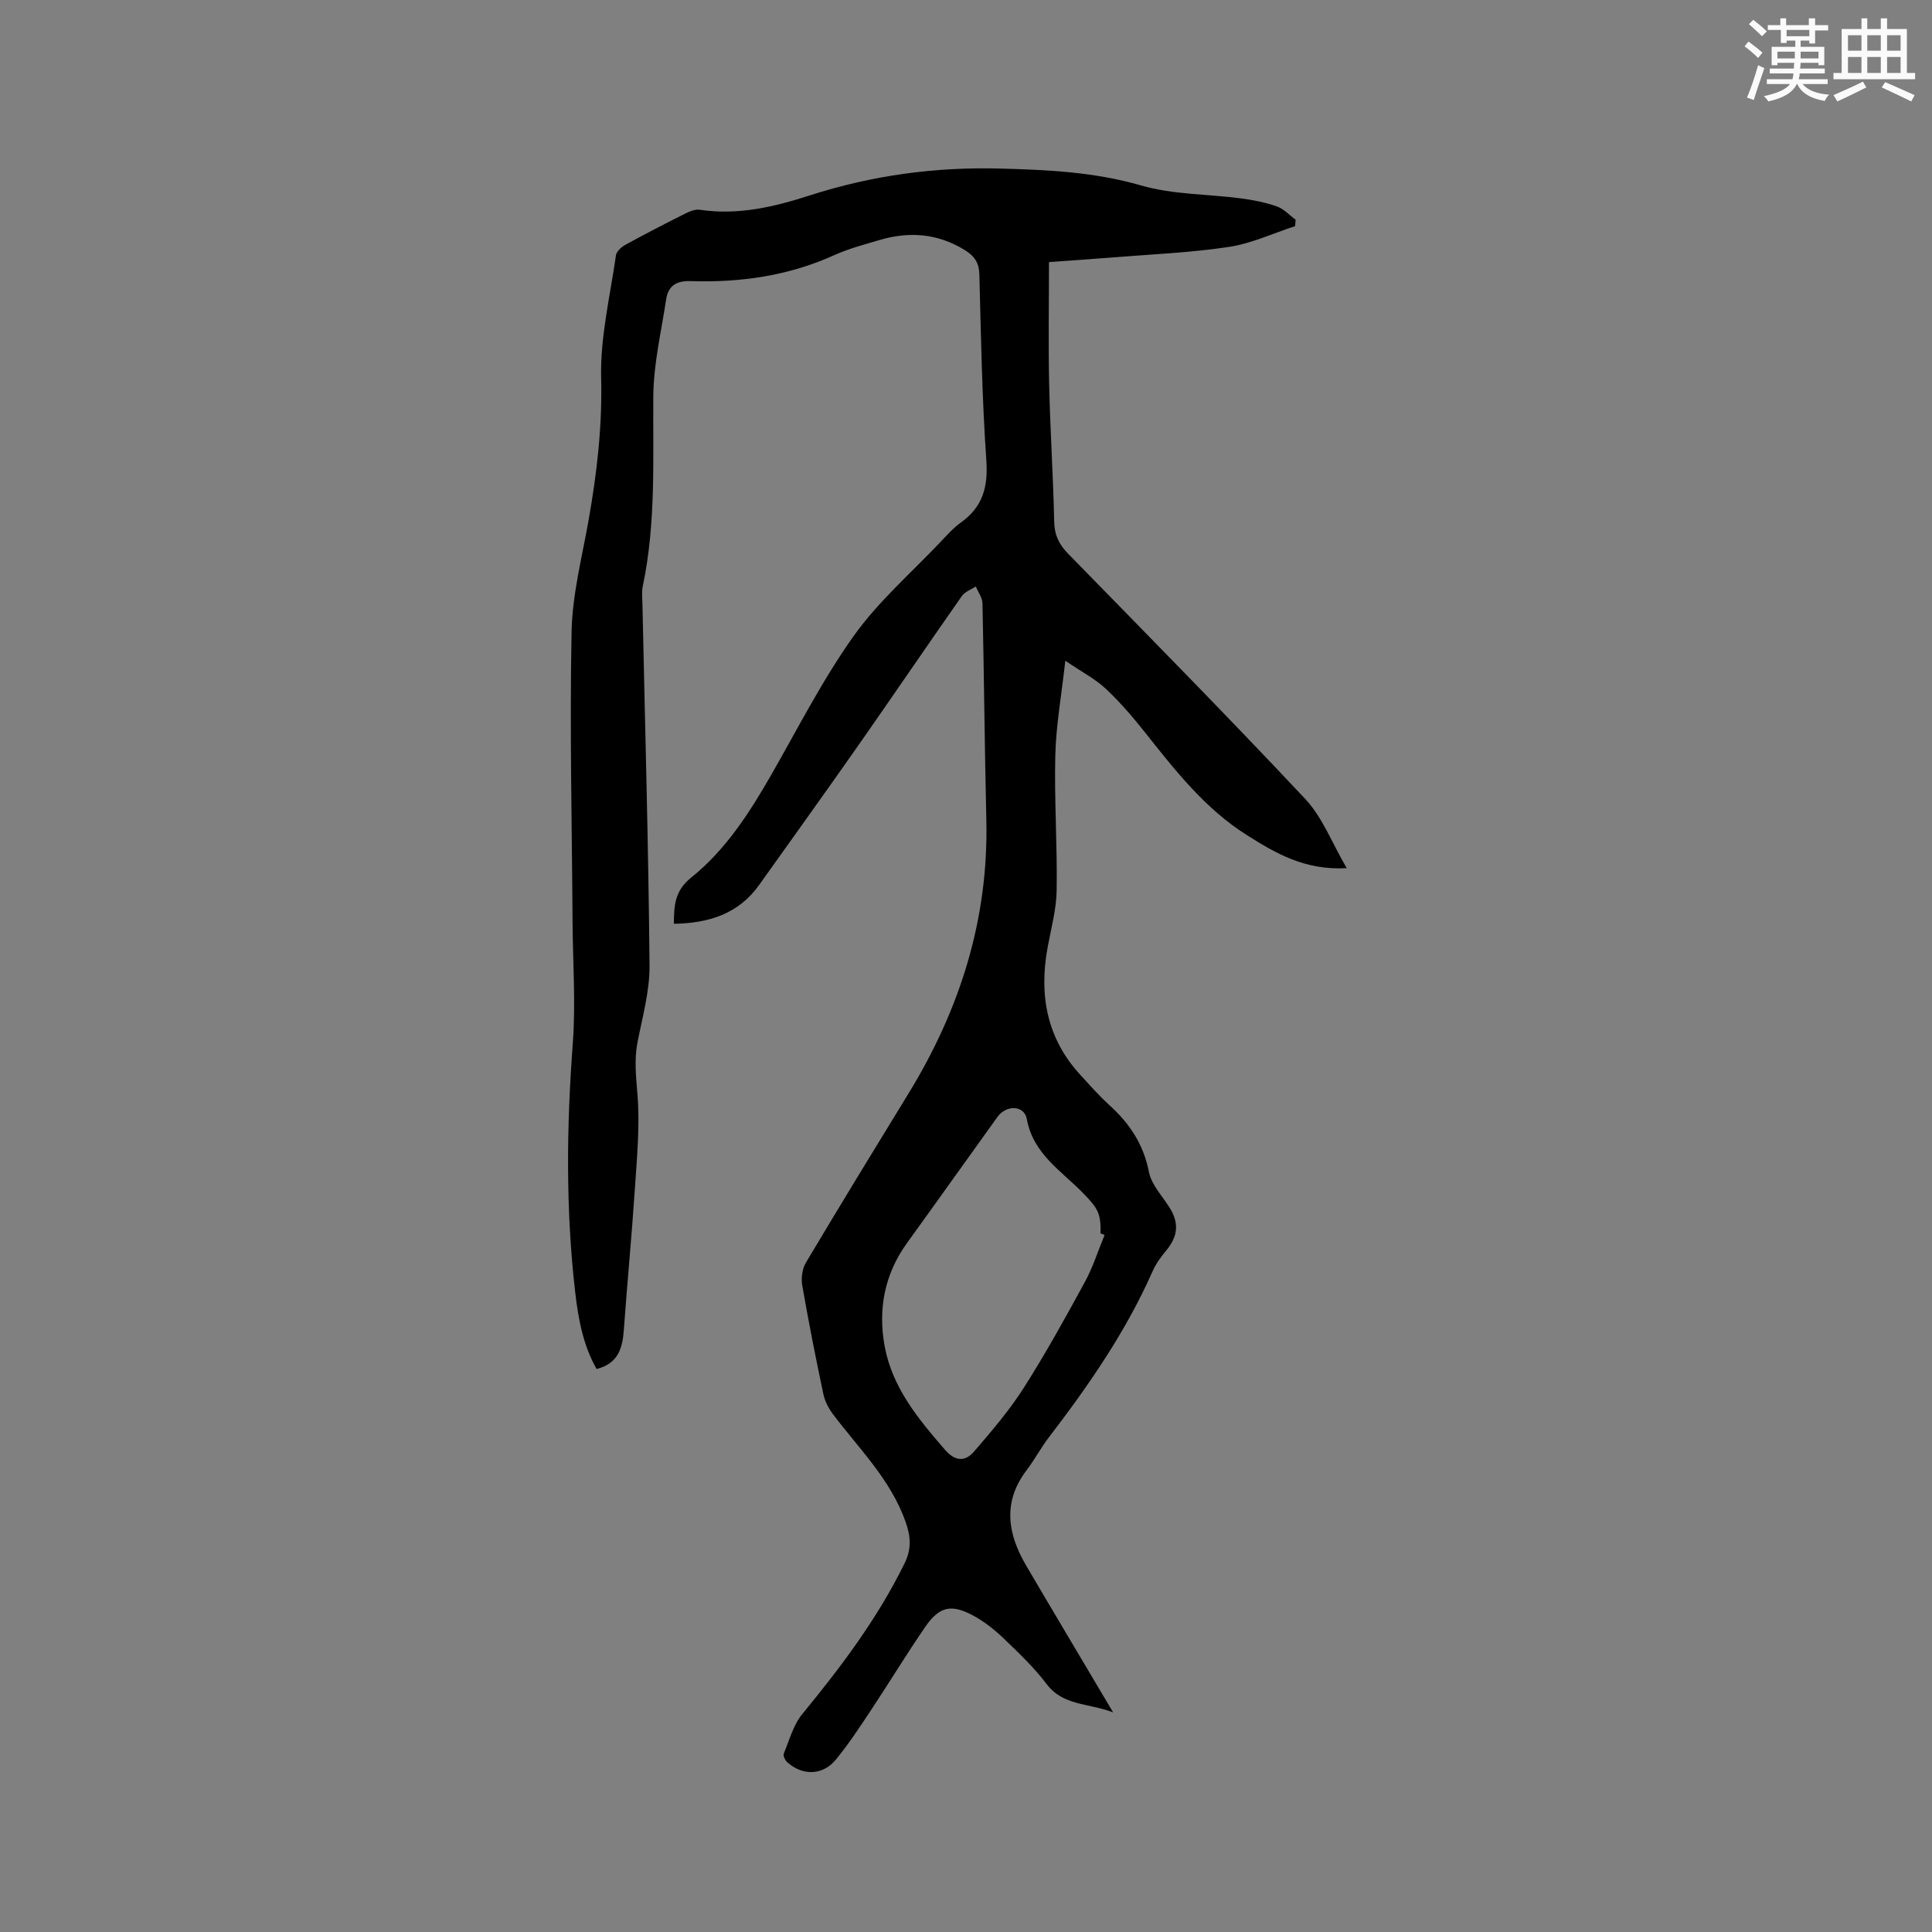 <svg enable-background="new 0 0 400 400" viewBox="0 0 400 400" xmlns="http://www.w3.org/2000/svg"><rect x="0" y="0" width="400" height="400" fill="#808080" stroke="none"/><path d="m278.82 179.74c-8.7.49-14.75-3.11-20.65-6.83-8.67-5.46-14.89-13.43-21.16-21.34-2.5-3.15-5.14-6.23-8.07-8.97-2.18-2.04-4.94-3.46-8.38-5.8-.8 7.24-1.92 13.39-2.07 19.57-.23 9.31.43 18.65.28 27.96-.06 3.94-1.15 7.88-1.87 11.8-1.82 9.89-.18 18.87 6.82 26.47 1.94 2.1 3.83 4.27 5.95 6.19 4.19 3.79 7.08 8.11 8.2 13.84.51 2.62 2.72 4.93 4.24 7.33 2.04 3.23 1.81 5.97-.66 8.95-1.07 1.29-2.11 2.7-2.79 4.23-5.52 12.51-13.22 23.64-21.49 34.43-1.67 2.18-2.97 4.64-4.63 6.83-5.01 6.6-3.93 13.19-.07 19.76 5.79 9.86 11.65 19.67 17.99 30.37-5.22-1.98-10.34-1.32-13.79-5.89-2.6-3.45-5.81-6.47-8.93-9.48-1.81-1.74-3.86-3.35-6.06-4.57-4.67-2.57-7.17-2.05-10.14 2.27-3.9 5.67-7.47 11.57-11.27 17.3-2.28 3.44-4.56 6.9-7.16 10.09-2.73 3.35-6.92 3.47-10.12.6-.44-.4-.9-1.36-.71-1.8 1.15-2.79 1.97-5.92 3.83-8.18 8.03-9.77 15.59-19.8 21.18-31.22 1.43-2.93 1.32-5.45.18-8.64-3.14-8.79-9.65-15.09-15.03-22.24-.91-1.21-1.67-2.7-1.98-4.17-1.57-7.46-3.06-14.94-4.36-22.45-.26-1.5-.02-3.43.74-4.71 6.99-11.74 14.12-23.4 21.26-35.05 10.65-17.38 16.59-36.08 16.11-56.64-.35-14.94-.47-29.89-.8-44.84-.03-1.17-.9-2.33-1.38-3.49-.97.65-2.25 1.08-2.88 1.97-7.23 10.32-14.31 20.74-21.53 31.06-6.75 9.63-13.61 19.18-20.44 28.76-4.27 5.99-10.39 7.93-17.66 8.05.02-3.75.16-6.82 3.54-9.53 7.2-5.77 12.14-13.49 16.7-21.45 5.52-9.65 10.59-19.64 17.02-28.65 5.11-7.17 11.96-13.09 18.06-19.55 1.31-1.38 2.61-2.84 4.15-3.94 4.5-3.22 5.6-7.36 5.22-12.84-.89-12.79-1.11-25.63-1.44-38.45-.06-2.46-1.04-3.86-3.01-5.07-5.61-3.47-11.54-3.91-17.72-2.07-3.15.93-6.36 1.78-9.33 3.12-9.47 4.29-19.44 5.7-29.7 5.37-2.99-.1-4.67.98-5.09 3.78-1.01 6.67-2.61 13.36-2.66 20.05-.1 13.14.57 26.28-2.17 39.27-.26 1.22-.11 2.54-.08 3.81.53 24.91 1.24 49.81 1.47 74.72.05 5.32-1.46 10.67-2.49 15.96-.72 3.7-.29 7.24 0 10.94.49 6.25-.09 12.61-.51 18.91-.66 9.93-1.61 19.85-2.33 29.78-.27 3.77-1.22 6.91-5.63 8.02-2.81-4.92-3.8-10.45-4.44-15.97-1.97-17.12-1.78-34.25-.49-51.43.62-8.32.01-16.74-.05-25.11-.12-20.04-.6-40.09-.2-60.12.15-7.76 2.18-15.49 3.54-23.21 1.71-9.71 2.83-19.35 2.58-29.32-.21-8.45 1.86-16.97 3.07-25.44.12-.82 1.16-1.72 1.99-2.18 4.09-2.24 8.23-4.38 12.39-6.46.91-.46 2.05-.91 2.99-.77 7.9 1.19 15.4-.6 22.78-2.98 12.84-4.13 25.89-5.92 39.42-5.55 9.88.26 19.52.71 29.16 3.5 6.61 1.91 13.8 1.77 20.72 2.68 2.5.33 5.03.83 7.41 1.67 1.43.5 2.58 1.8 3.85 2.74-.03.44-.07.89-.1 1.33-4.56 1.48-9.02 3.59-13.7 4.3-7.83 1.19-15.79 1.51-23.7 2.15-4.72.38-9.45.69-13.56.99 0 8.81-.15 17.15.04 25.49.21 9.43.84 18.85 1.04 28.29.06 2.79 1.03 4.72 2.93 6.65 16.45 16.84 32.98 33.6 49.09 50.77 3.53 3.79 5.49 9.06 8.54 14.28zm-50.13 75.96c-.28-.11-.55-.23-.83-.34.08-4.2-.56-5.2-3.62-8.34-4.49-4.61-10.34-8.11-11.65-15.34-.52-2.88-4.25-2.98-6.08-.43-6.25 8.69-12.44 17.41-18.71 26.08-4.68 6.47-6.05 13.74-4.64 21.4 1.57 8.54 6.93 15.02 12.46 21.4 2.16 2.49 4.2 2.52 6.03.41 3.64-4.21 7.3-8.49 10.28-13.16 4.55-7.13 8.65-14.56 12.7-21.99 1.66-3.06 2.72-6.45 4.06-9.69z" fill="#010000"/><g fill="#fafafb"><path d="m361.2 9.6.8-1c.9.7 1.9 1.4 2.9 2.3l-.9 1.1c-1-1-2-1.8-2.8-2.4zm.5 10.6c.9-2.1 1.6-4.3 2.3-6.7.4.2.8.4 1.3.6-.7 2.1-1.5 4.3-2.2 6.6zm.4-15.2.9-.9c1 .8 2 1.6 2.8 2.4l-1 1c-.9-.9-1.8-1.7-2.7-2.5zm12.5-1.2h1.2v1.4h2.7v1.1h-2.7v2.7h-1.2v-.6h-1.8v1.3h4.9v3.8h-1.2v-.5h-3.7c0 .4-.1.9-.1 1.2h5.1v1h-5.2c0 .5-.1.9-.2 1.2h6v1h-5.2c1.1 1.3 2.9 2 5.5 2.2-.4.4-.7.8-.9 1.3-2.9-.5-4.8-1.6-5.7-3.5h-.1c-.8 1.7-2.7 2.9-5.9 3.6-.2-.4-.6-.8-.9-1.1 2.8-.6 4.6-1.4 5.4-2.5h-4.8v-1h5.3c.1-.3.2-.7.2-1.2h-4.9v-1h5c0-.4 0-.8.1-1.2h-3.5v.5h-1.2v-3.8h4.9v-1.3h-1.8v.5h-1.2v-2.7h-2.7v-1h2.6v-1.4h1.2v1.4h4.7v-1.4zm-6.6 8.3h3.6c0-.4 0-.9 0-1.4h-3.6zm1.9-4.6h4.7v-1.3h-4.7zm6.6 3.2h-3.7v1.4h3.7z"/><path d="m385.3 3.8h1.3v2.2h2.8v-2.2h1.3v2.2h4.1v9.1h1.7v1.3h-16.9v-1.3h1.7v-9.1h4.1v-2.2zm.4 13.1.7 1.2c-1.8.9-3.8 1.9-6 2.9-.2-.4-.5-.8-.8-1.3 2.3-1 4.3-1.9 6.1-2.8zm-3.1-6.4h2.8v-3.2h-2.8zm0 4.6h2.8v-3.3h-2.8zm4-4.6h2.8v-3.2h-2.8zm0 4.6h2.8v-3.3h-2.8zm3.7 1.9c2.1.9 4.1 1.8 6.1 2.7l-.7 1.3c-2.2-1.1-4.2-2-6.1-2.9zm3.2-9.7h-2.8v3.2h2.8zm-2.8 7.8h2.8v-3.3h-2.8z"/></g></svg>